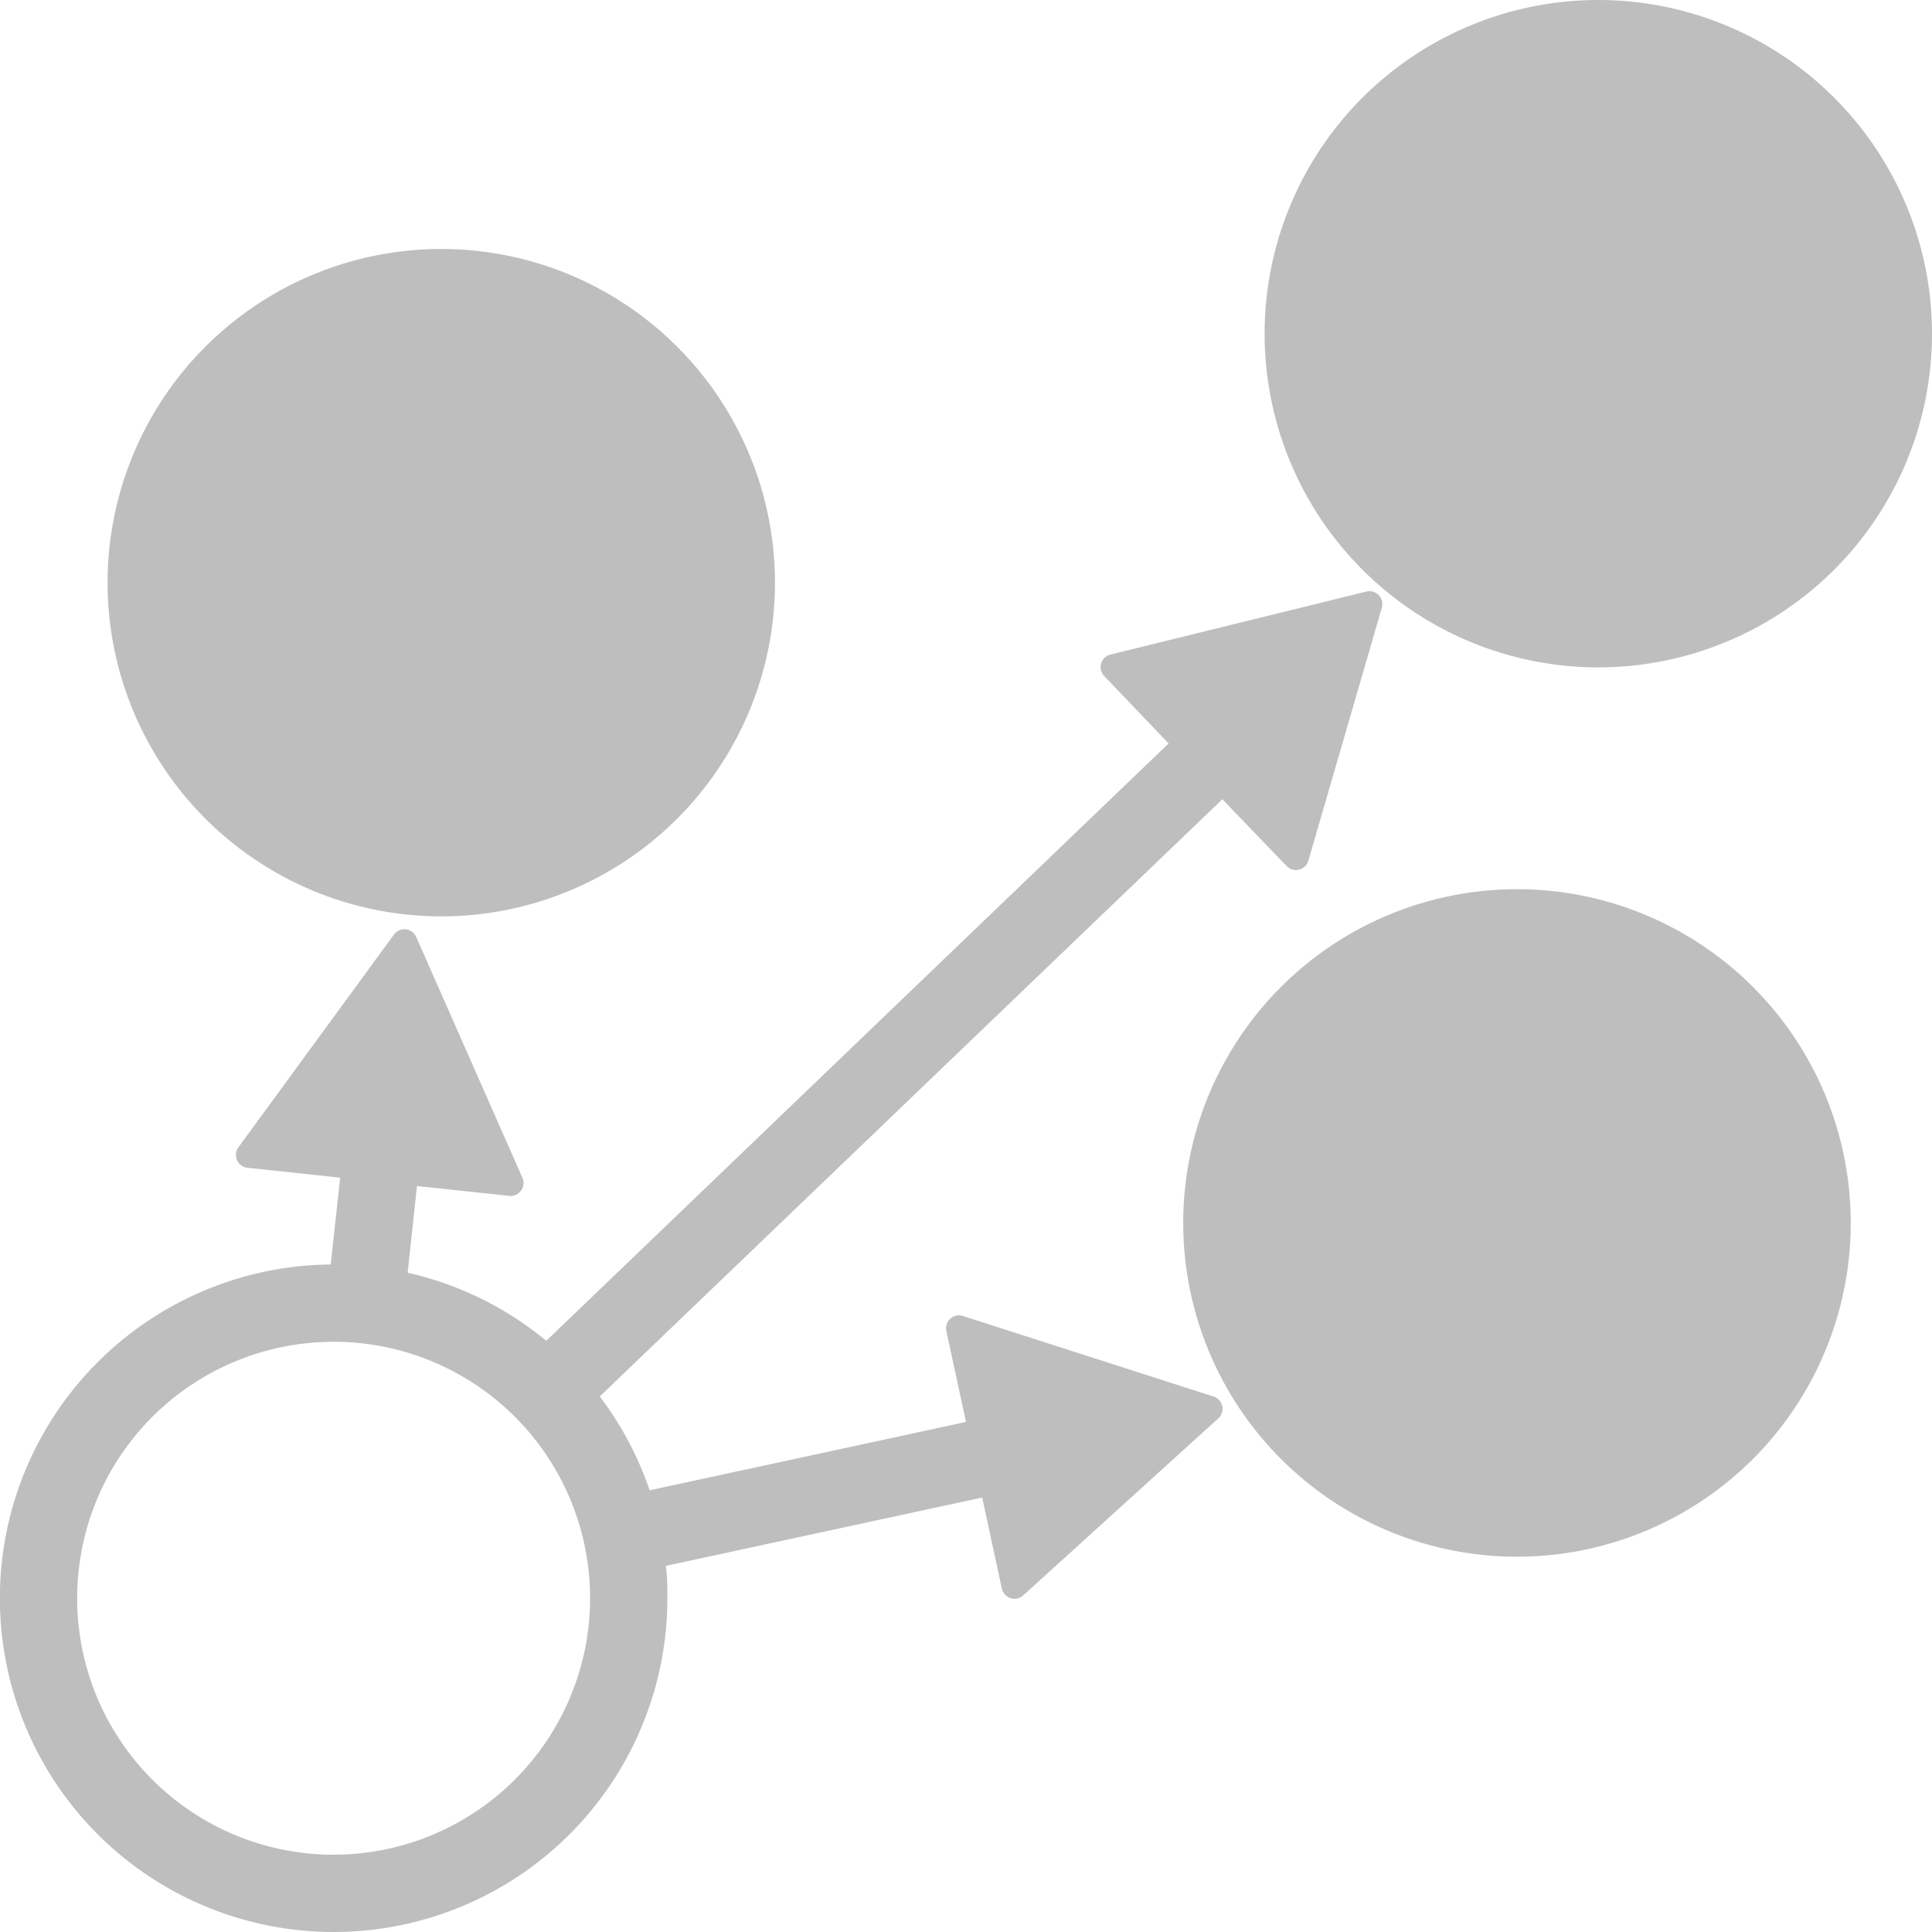 <?xml version="1.0" encoding="UTF-8" standalone="no"?>
<svg
   xmlns:dc="http://purl.org/dc/elements/1.1/"
   xmlns:cc="http://creativecommons.org/ns#"
   xmlns:rdf="http://www.w3.org/1999/02/22-rdf-syntax-ns#"
   xmlns:svg="http://www.w3.org/2000/svg"
   xmlns="http://www.w3.org/2000/svg"
   id="Layer_1"
   data-name="Layer 1"
   viewBox="0 0 16 16"
   version="1.1"
   width="16"
   height="16">
  <defs
     id="defs5037">
    <style
       id="style5035">.cls-1{fill:none;}</style>
  </defs>
  <title
     id="title5039">panel_ltspeed_Spawn</title>
  <path
     id="circle5041"
     d="M 6.418,4.826 A 2.764,2.764 0 0 1 3.654,7.589 2.764,2.764 0 0 1 0.891,4.826 2.764,2.764 0 0 1 3.654,2.062 2.764,2.764 0 0 1 6.418,4.826 Z"
     style="fill:#bebebe;fill-opacity:1;stroke-width:0.107" />
  <path
     id="circle5043"
     d="M 16,2.764 A 2.764,2.764 0 0 1 13.236,5.527 2.764,2.764 0 0 1 10.473,2.764 2.764,2.764 0 0 1 13.236,-2.3841858e-7 2.764,2.764 0 0 1 16,2.764 Z"
     style="fill:#bebebe;fill-opacity:1;stroke-width:0.107" />
  <path
     id="circle5045"
     d="M 15.327,10.128 A 2.764,2.764 0 0 1 12.563,12.892 2.764,2.764 0 0 1 9.799,10.128 2.764,2.764 0 0 1 12.563,7.364 2.764,2.764 0 0 1 15.327,10.128 Z"
     style="fill:#bebebe;fill-opacity:1;stroke-width:0.107" />
  <path
     d="M 10.052,11.566 7.973,10.898 A 0.107,0.107 0 0 0 7.837,11.022 L 8,11.776 5.38,12.342 a 2.755,2.755 0 0 0 -0.413,-0.777 L 10.123,6.619 10.656,7.173 a 0.107,0.107 0 0 0 0.179,-0.044 l 0.609,-2.097 a 0.107,0.107 0 0 0 -0.128,-0.133 l -2.121,0.522 a 0.107,0.107 0 0 0 -0.051,0.177 L 9.678,6.157 4.524,11.104 A 2.753,2.753 0 0 0 3.376,10.54 l 0.077,-0.718 0.768,0.082 A 0.107,0.107 0 0 0 4.327,9.755 L 3.446,7.758 a 0.107,0.107 0 0 0 -0.183,-0.019 L 1.974,9.502 a 0.107,0.107 0 0 0 0.076,0.169 l 0.767,0.082 -0.078,0.719 A 2.764,2.764 0 1 0 5.527,13.235 c 0,-0.091 0,-0.179 -0.013,-0.267 l 2.62,-0.566 0.163,0.754 a 0.107,0.107 0 0 0 0.176,0.057 l 1.617,-1.467 a 0.107,0.107 0 0 0 -0.038,-0.18 z M 2.764,15.36 A 2.124,2.124 0 1 1 4.887,13.236 2.126,2.126 0 0 1 2.764,15.36 Z"
     id="path5047"
     style="stroke-width:0.107;fill:#bebebe;fill-opacity:1" />
</svg>
